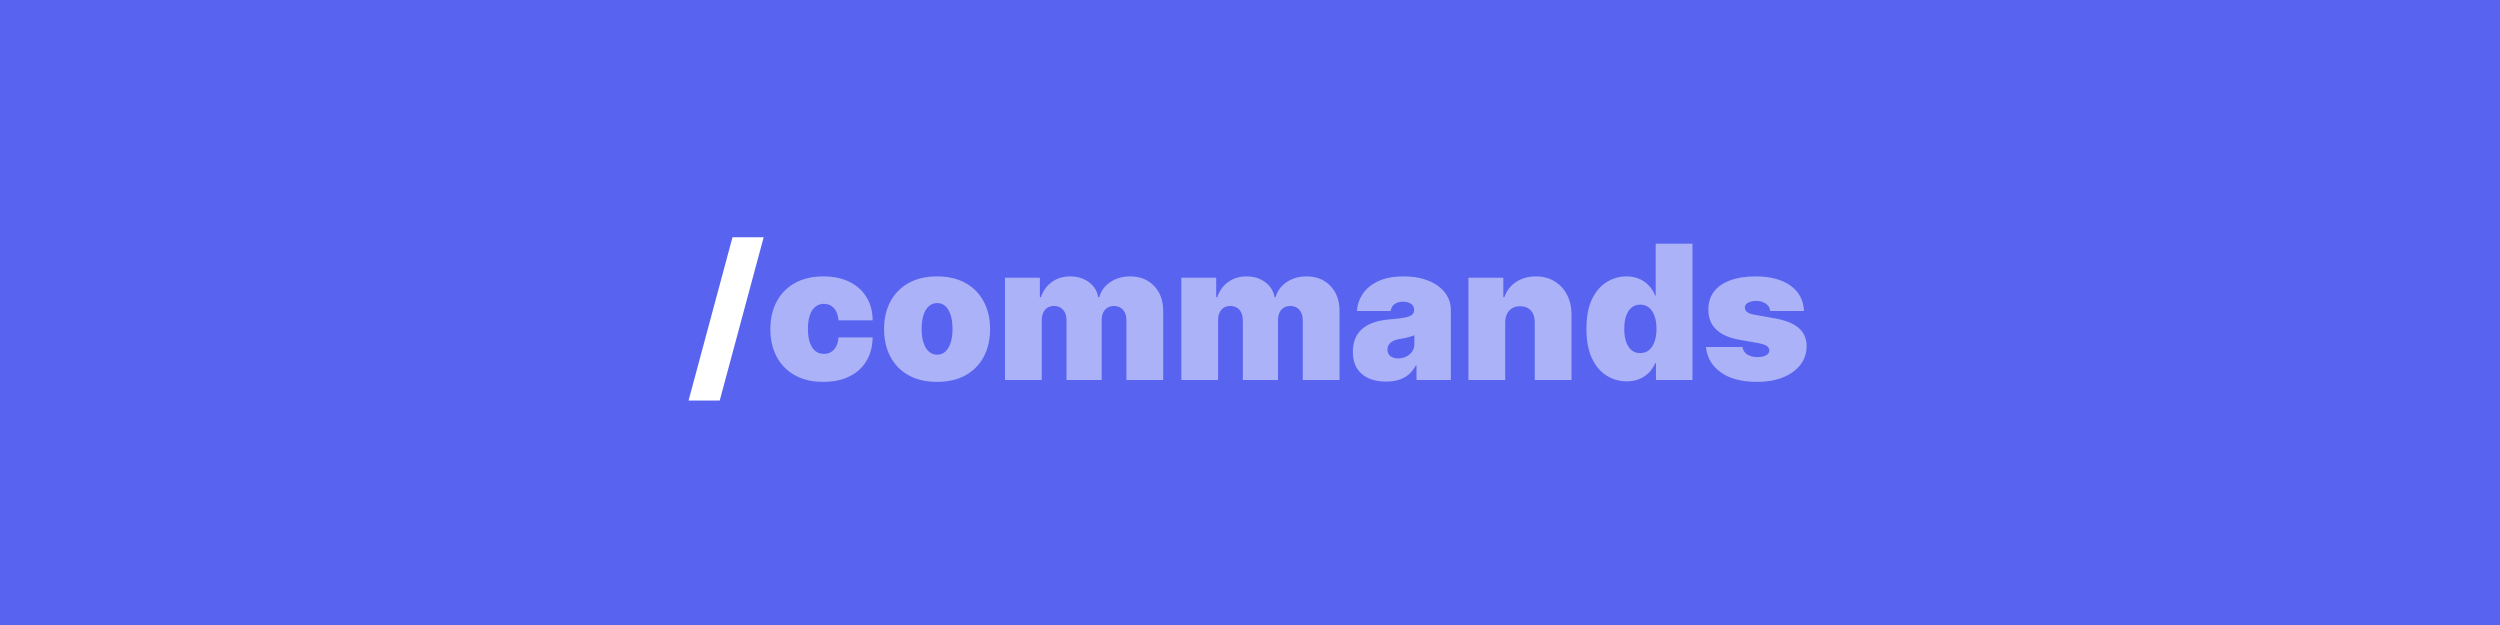 <svg width="1000" height="250" viewBox="0 0 1000 250" fill="none" xmlns="http://www.w3.org/2000/svg">
<rect width="1000" height="250" fill="#5864F0"/>
<path d="M305.469 94.898L287.891 160.203H275.426L293.004 94.898H305.469Z" fill="white"/>
<path d="M329.346 152.746C324.907 152.746 321.107 151.867 317.947 150.109C314.786 148.333 312.362 145.865 310.676 142.705C308.989 139.527 308.145 135.842 308.145 131.652C308.145 127.462 308.989 123.786 310.676 120.626C312.362 117.447 314.786 114.979 317.947 113.222C321.107 111.446 324.907 110.558 329.346 110.558C333.358 110.558 336.83 111.286 339.759 112.742C342.707 114.18 344.988 116.222 346.604 118.868C348.22 121.496 349.037 124.585 349.055 128.136H335.418C335.223 125.988 334.601 124.354 333.554 123.236C332.524 122.099 331.192 121.531 329.559 121.531C328.28 121.531 327.162 121.904 326.203 122.65C325.244 123.378 324.498 124.488 323.966 125.979C323.433 127.453 323.167 129.308 323.167 131.545C323.167 133.783 323.433 135.647 323.966 137.138C324.498 138.612 325.244 139.722 326.203 140.468C327.162 141.196 328.28 141.56 329.559 141.56C330.642 141.56 331.601 141.311 332.435 140.814C333.27 140.299 333.944 139.553 334.459 138.577C334.992 137.582 335.312 136.375 335.418 134.955H349.055C349.001 138.559 348.176 141.702 346.578 144.383C344.98 147.046 342.716 149.106 339.786 150.562C336.874 152.018 333.394 152.746 329.346 152.746ZM374.829 152.746C370.39 152.746 366.59 151.867 363.43 150.109C360.269 148.333 357.846 145.865 356.159 142.705C354.472 139.527 353.629 135.842 353.629 131.652C353.629 127.462 354.472 123.786 356.159 120.626C357.846 117.447 360.269 114.979 363.43 113.222C366.59 111.446 370.39 110.558 374.829 110.558C379.268 110.558 383.068 111.446 386.228 113.222C389.389 114.979 391.812 117.447 393.499 120.626C395.186 123.786 396.029 127.462 396.029 131.652C396.029 135.842 395.186 139.527 393.499 142.705C391.812 145.865 389.389 148.333 386.228 150.109C383.068 151.867 379.268 152.746 374.829 152.746ZM374.936 141.879C376.179 141.879 377.253 141.462 378.158 140.627C379.064 139.793 379.765 138.603 380.262 137.059C380.759 135.514 381.008 133.676 381.008 131.545C381.008 129.397 380.759 127.559 380.262 126.032C379.765 124.488 379.064 123.298 378.158 122.463C377.253 121.629 376.179 121.212 374.936 121.212C373.622 121.212 372.494 121.629 371.553 122.463C370.612 123.298 369.893 124.488 369.396 126.032C368.899 127.559 368.65 129.397 368.65 131.545C368.65 133.676 368.899 135.514 369.396 137.059C369.893 138.603 370.612 139.793 371.553 140.627C372.494 141.462 373.622 141.879 374.936 141.879ZM401.995 152V111.091H415.951V118.868H416.377C417.23 116.311 418.686 114.287 420.745 112.795C422.805 111.304 425.255 110.558 428.096 110.558C430.973 110.558 433.449 111.322 435.527 112.849C437.604 114.358 438.856 116.364 439.282 118.868H439.708C440.401 116.364 441.875 114.358 444.13 112.849C446.384 111.322 449.03 110.558 452.066 110.558C455.99 110.558 459.169 111.819 461.601 114.34C464.051 116.862 465.277 120.217 465.277 124.408V152H450.575V128.136C450.575 126.343 450.122 124.94 449.217 123.928C448.311 122.898 447.095 122.384 445.568 122.384C444.059 122.384 442.86 122.898 441.972 123.928C441.102 124.94 440.667 126.343 440.667 128.136V152H426.605V128.136C426.605 126.343 426.152 124.94 425.246 123.928C424.341 122.898 423.125 122.384 421.598 122.384C420.585 122.384 419.715 122.614 418.987 123.076C418.259 123.538 417.691 124.203 417.283 125.074C416.892 125.926 416.697 126.947 416.697 128.136V152H401.995ZM472.528 152V111.091H486.483V118.868H486.91C487.762 116.311 489.218 114.287 491.278 112.795C493.337 111.304 495.787 110.558 498.628 110.558C501.505 110.558 503.982 111.322 506.059 112.849C508.137 114.358 509.388 116.364 509.814 118.868H510.241C510.933 116.364 512.407 114.358 514.662 112.849C516.917 111.322 519.562 110.558 522.599 110.558C526.523 110.558 529.701 111.819 532.133 114.34C534.584 116.862 535.809 120.217 535.809 124.408V152H521.107V128.136C521.107 126.343 520.654 124.94 519.749 123.928C518.843 122.898 517.627 122.384 516.1 122.384C514.591 122.384 513.392 122.898 512.504 123.928C511.634 124.94 511.199 126.343 511.199 128.136V152H497.137V128.136C497.137 126.343 496.684 124.94 495.779 123.928C494.873 122.898 493.657 122.384 492.13 122.384C491.118 122.384 490.248 122.614 489.52 123.076C488.792 123.538 488.224 124.203 487.815 125.074C487.425 125.926 487.229 126.947 487.229 128.136V152H472.528ZM554.459 152.639C551.849 152.639 549.541 152.213 547.534 151.361C545.546 150.491 543.983 149.177 542.847 147.419C541.71 145.661 541.142 143.424 541.142 140.707C541.142 138.47 541.524 136.561 542.287 134.981C543.051 133.383 544.116 132.078 545.483 131.066C546.851 130.054 548.44 129.282 550.251 128.749C552.08 128.216 554.051 127.87 556.163 127.71C558.454 127.533 560.292 127.32 561.677 127.071C563.079 126.805 564.091 126.441 564.713 125.979C565.334 125.5 565.645 124.869 565.645 124.088V123.982C565.645 122.916 565.237 122.099 564.42 121.531C563.603 120.963 562.555 120.679 561.277 120.679C559.874 120.679 558.729 120.99 557.841 121.611C556.971 122.215 556.448 123.147 556.27 124.408H542.74C542.918 121.922 543.708 119.631 545.111 117.536C546.531 115.423 548.6 113.737 551.316 112.476C554.033 111.197 557.424 110.558 561.49 110.558C564.42 110.558 567.048 110.904 569.374 111.597C571.7 112.272 573.679 113.222 575.313 114.447C576.946 115.654 578.189 117.075 579.042 118.708C579.912 120.324 580.347 122.082 580.347 123.982V152H566.604V146.247H566.284C565.467 147.774 564.473 149.008 563.301 149.949C562.147 150.89 560.824 151.574 559.333 152C557.859 152.426 556.234 152.639 554.459 152.639ZM559.253 143.371C560.372 143.371 561.419 143.14 562.396 142.678C563.39 142.217 564.198 141.551 564.819 140.681C565.441 139.811 565.752 138.754 565.752 137.511V134.102C565.361 134.262 564.944 134.413 564.5 134.555C564.074 134.697 563.612 134.83 563.115 134.955C562.635 135.079 562.12 135.194 561.57 135.301C561.037 135.407 560.478 135.505 559.892 135.594C558.756 135.771 557.824 136.064 557.096 136.473C556.385 136.863 555.853 137.352 555.498 137.938C555.16 138.506 554.992 139.145 554.992 139.855C554.992 140.991 555.391 141.862 556.19 142.465C556.989 143.069 558.01 143.371 559.253 143.371ZM602.073 128.989V152H587.371V111.091H601.327V118.868H601.753C602.641 116.276 604.204 114.243 606.441 112.769C608.696 111.295 611.324 110.558 614.324 110.558C617.219 110.558 619.731 111.224 621.862 112.556C624.01 113.87 625.67 115.681 626.842 117.989C628.032 120.297 628.618 122.934 628.6 125.899V152H613.898V128.989C613.916 126.964 613.401 125.375 612.354 124.221C611.324 123.067 609.885 122.49 608.039 122.49C606.831 122.49 605.775 122.756 604.869 123.289C603.982 123.804 603.298 124.55 602.819 125.526C602.339 126.485 602.091 127.639 602.073 128.989ZM650.666 152.533C647.754 152.533 645.073 151.769 642.623 150.242C640.19 148.715 638.237 146.398 636.763 143.291C635.307 140.184 634.579 136.268 634.579 131.545C634.579 126.609 635.343 122.597 636.87 119.507C638.414 116.418 640.403 114.154 642.836 112.716C645.286 111.277 647.86 110.558 650.559 110.558C652.583 110.558 654.359 110.913 655.886 111.624C657.413 112.316 658.691 113.248 659.721 114.42C660.751 115.574 661.532 116.844 662.065 118.229H662.278V97.454H676.98V152H662.385V145.288H662.065C661.497 146.673 660.68 147.916 659.615 149.017C658.567 150.1 657.289 150.961 655.779 151.6C654.288 152.222 652.583 152.533 650.666 152.533ZM656.099 141.24C657.449 141.24 658.603 140.849 659.561 140.068C660.538 139.269 661.284 138.151 661.799 136.712C662.331 135.256 662.598 133.534 662.598 131.545C662.598 129.521 662.331 127.79 661.799 126.352C661.284 124.896 660.538 123.786 659.561 123.023C658.603 122.241 657.449 121.851 656.099 121.851C654.75 121.851 653.596 122.241 652.637 123.023C651.696 123.786 650.968 124.896 650.453 126.352C649.956 127.79 649.707 129.521 649.707 131.545C649.707 133.57 649.956 135.31 650.453 136.766C650.968 138.204 651.696 139.314 652.637 140.095C653.596 140.858 654.75 141.24 656.099 141.24ZM721.591 124.408H708.061C707.99 123.573 707.697 122.854 707.182 122.25C706.667 121.647 706.001 121.185 705.185 120.865C704.386 120.528 703.498 120.359 702.521 120.359C701.261 120.359 700.178 120.59 699.272 121.052C698.366 121.513 697.923 122.17 697.94 123.023C697.923 123.626 698.18 124.186 698.713 124.701C699.263 125.216 700.32 125.615 701.882 125.899L710.192 127.391C714.382 128.154 717.498 129.441 719.54 131.252C721.6 133.046 722.638 135.452 722.656 138.47C722.638 141.382 721.768 143.912 720.046 146.061C718.342 148.191 716.007 149.843 713.042 151.015C710.094 152.169 706.729 152.746 702.947 152.746C696.697 152.746 691.806 151.467 688.272 148.911C684.757 146.354 682.795 142.98 682.386 138.79H696.982C697.177 140.086 697.816 141.089 698.899 141.799C700 142.492 701.385 142.838 703.054 142.838C704.403 142.838 705.513 142.607 706.383 142.146C707.271 141.684 707.724 141.027 707.741 140.175C707.724 139.393 707.333 138.772 706.57 138.31C705.824 137.849 704.652 137.476 703.054 137.192L695.81 135.913C691.637 135.185 688.512 133.8 686.435 131.759C684.357 129.717 683.327 127.089 683.345 123.875C683.327 121.034 684.073 118.628 685.582 116.657C687.109 114.669 689.284 113.159 692.108 112.13C694.949 111.082 698.313 110.558 702.202 110.558C708.114 110.558 712.775 111.783 716.184 114.234C719.611 116.684 721.413 120.075 721.591 124.408Z" fill="white" fill-opacity="0.5"/>
</svg>

